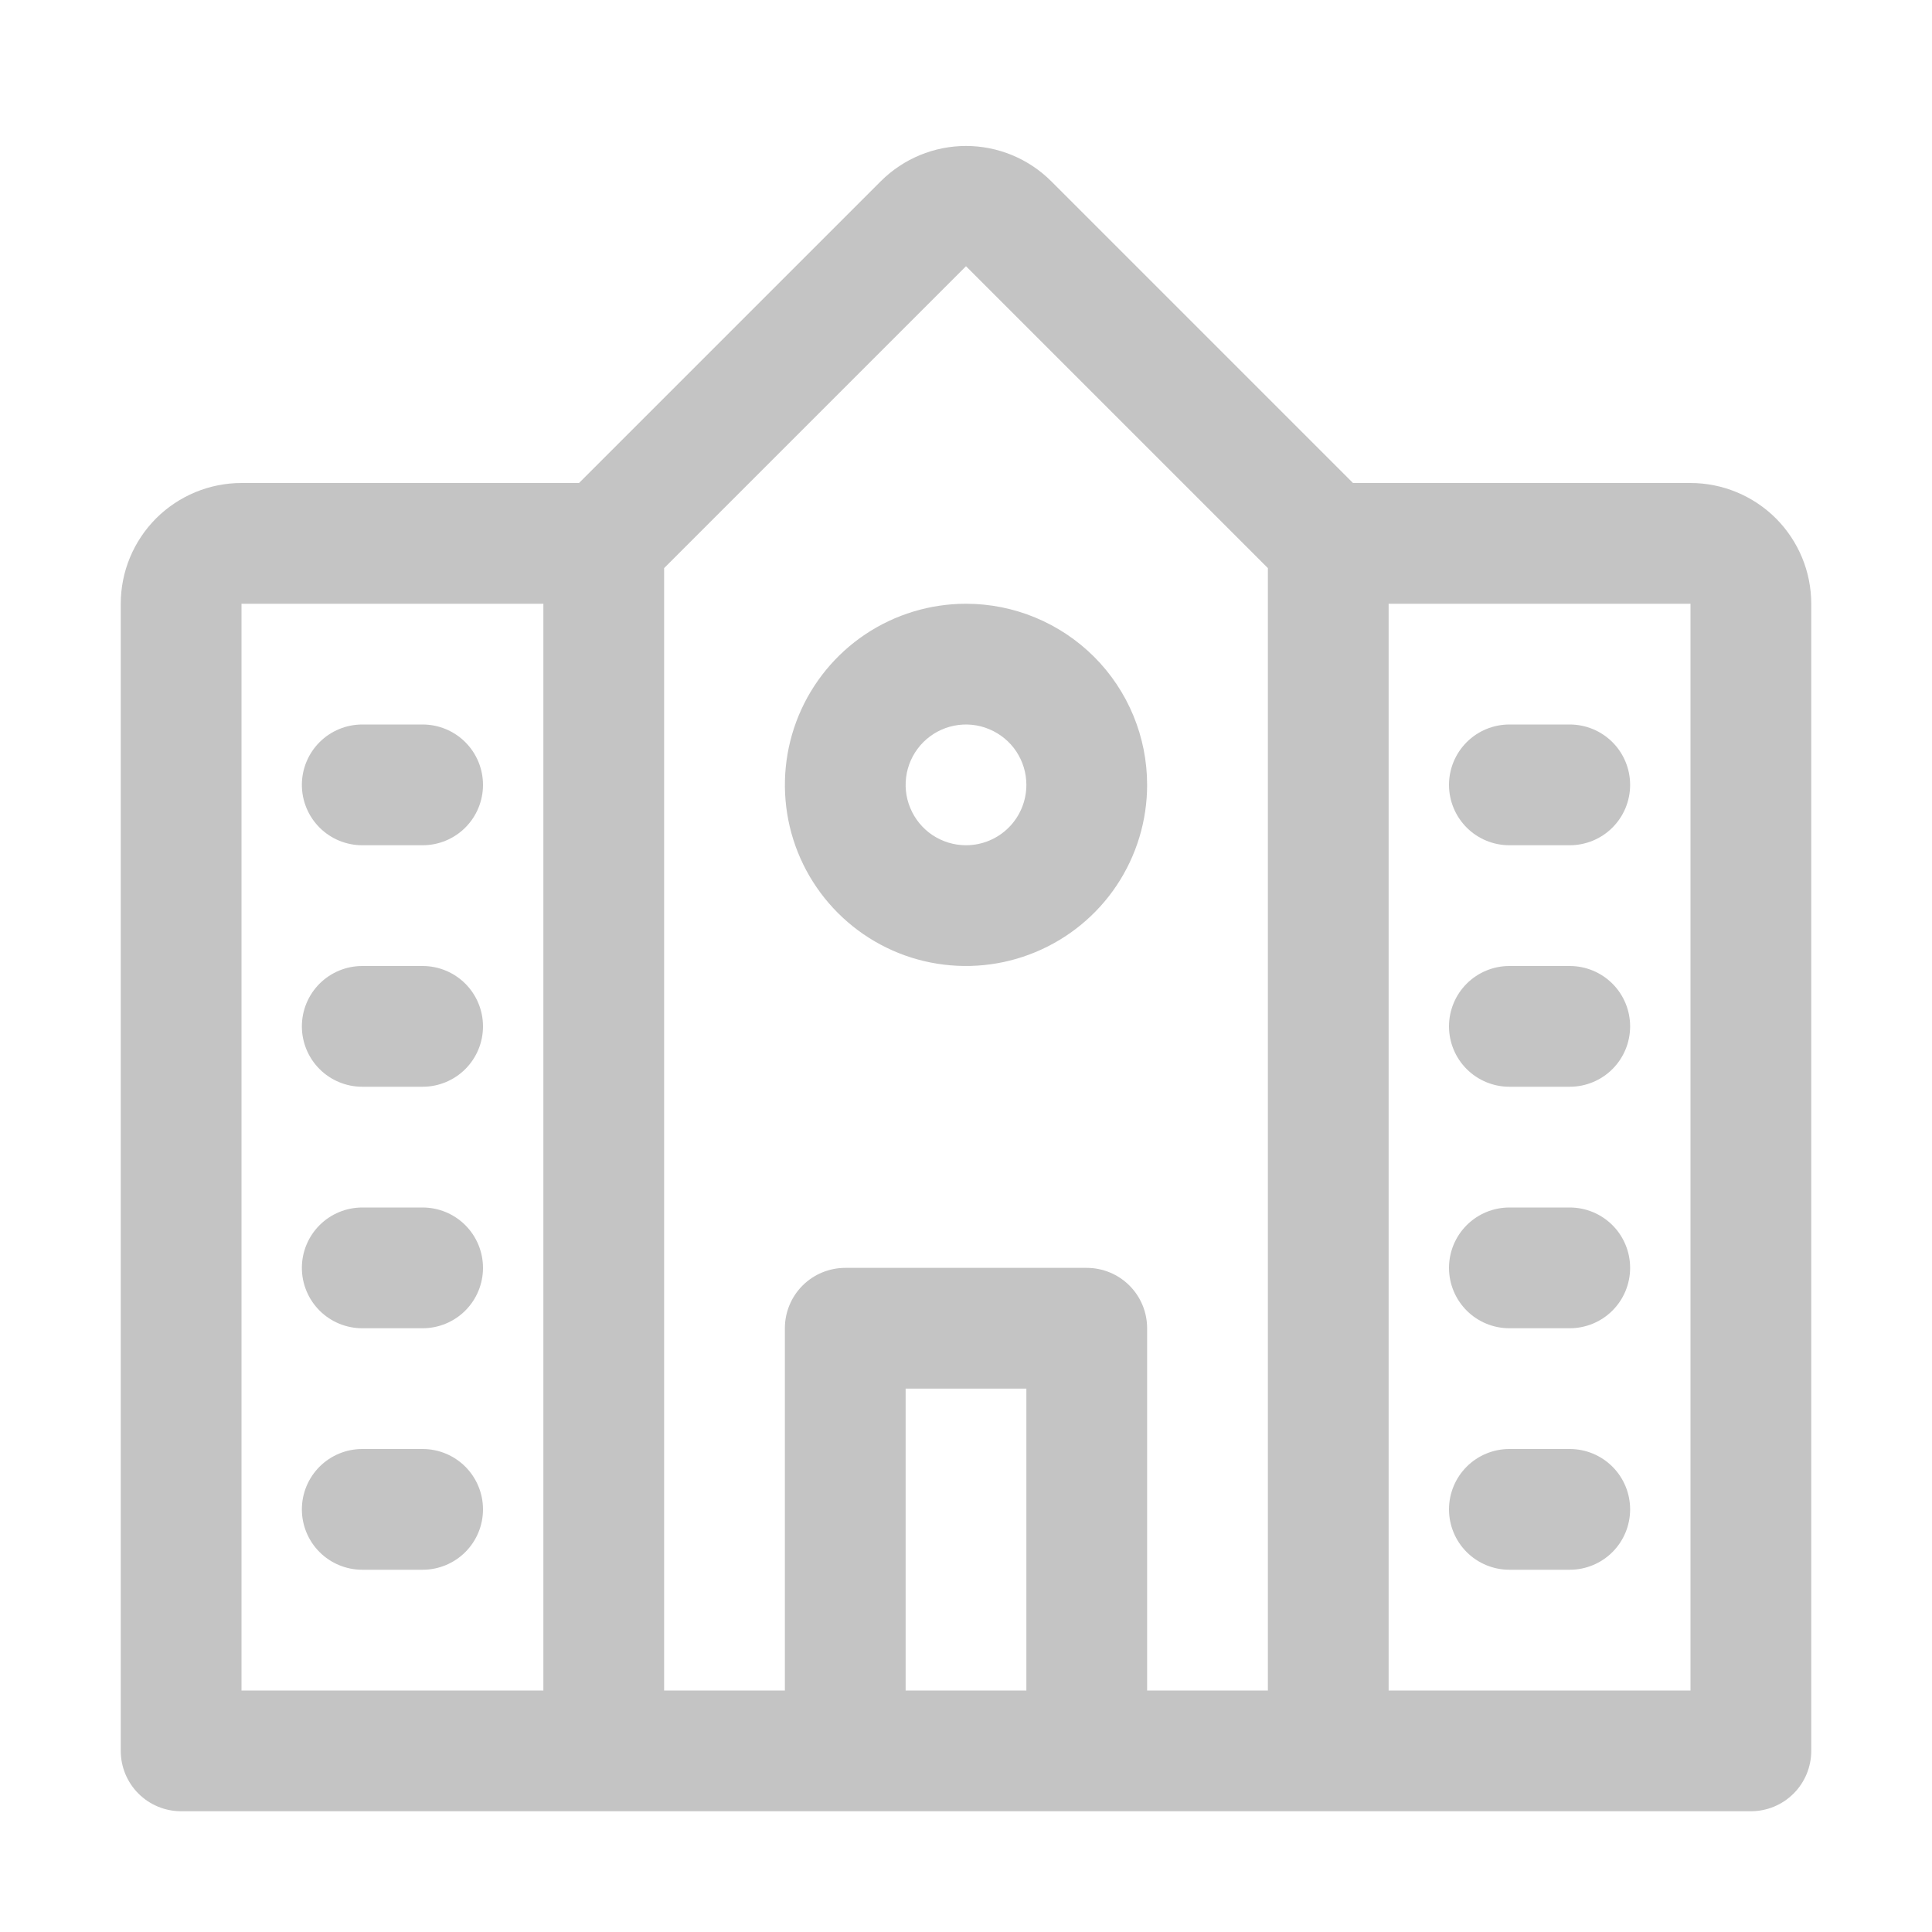 <svg width="20" height="20" viewBox="0 0 20 20" fill="none" xmlns="http://www.w3.org/2000/svg">
<path d="M17.5 5H14.006L10.881 1.875C10.647 1.642 10.33 1.511 10 1.511C9.67 1.511 9.353 1.642 9.119 1.875L5.994 5H2.5C2.168 5 1.851 5.132 1.616 5.366C1.382 5.601 1.25 5.918 1.25 6.25V18.125C1.25 18.291 1.316 18.45 1.433 18.567C1.55 18.684 1.709 18.75 1.875 18.75H18.125C18.291 18.75 18.45 18.684 18.567 18.567C18.684 18.45 18.75 18.291 18.75 18.125V6.25C18.75 5.918 18.618 5.601 18.384 5.366C18.149 5.132 17.831 5 17.5 5ZM2.5 6.25H5.625V17.5H2.5V6.25ZM9.375 17.5V14.375H10.625V17.5H9.375ZM11.875 17.5V13.75C11.875 13.584 11.809 13.425 11.692 13.308C11.575 13.191 11.416 13.125 11.25 13.125H8.75C8.584 13.125 8.425 13.191 8.308 13.308C8.191 13.425 8.125 13.584 8.125 13.75V17.5H6.875V5.881L10 2.756L13.125 5.881V17.5H11.875ZM17.5 17.5H14.375V6.25H17.5V17.5Z" fill="#C4C4C4"/>
<path d="M10 6.25C9.629 6.25 9.267 6.36 8.958 6.566C8.65 6.772 8.41 7.065 8.268 7.407C8.126 7.75 8.089 8.127 8.161 8.491C8.233 8.855 8.412 9.189 8.674 9.451C8.936 9.713 9.27 9.892 9.634 9.964C9.998 10.036 10.375 9.999 10.717 9.857C11.06 9.715 11.353 9.475 11.559 9.167C11.765 8.858 11.875 8.496 11.875 8.125C11.875 7.628 11.678 7.151 11.326 6.799C10.974 6.448 10.497 6.25 10 6.25ZM10 8.75C9.876 8.75 9.756 8.713 9.653 8.645C9.55 8.576 9.47 8.478 9.423 8.364C9.375 8.25 9.363 8.124 9.387 8.003C9.411 7.882 9.471 7.77 9.558 7.683C9.645 7.596 9.757 7.536 9.878 7.512C9.999 7.488 10.125 7.5 10.239 7.548C10.353 7.595 10.451 7.675 10.52 7.778C10.588 7.881 10.625 8.001 10.625 8.125C10.625 8.291 10.559 8.45 10.442 8.567C10.325 8.684 10.166 8.75 10 8.75Z" fill="#C4C4C4"/>
<path d="M4.375 10H3.75C3.584 10 3.425 10.066 3.308 10.183C3.191 10.3 3.125 10.459 3.125 10.625C3.125 10.791 3.191 10.95 3.308 11.067C3.425 11.184 3.584 11.25 3.75 11.25H4.375C4.541 11.25 4.7 11.184 4.817 11.067C4.934 10.95 5 10.791 5 10.625C5 10.459 4.934 10.3 4.817 10.183C4.7 10.066 4.541 10 4.375 10Z" fill="#C4C4C4"/>
<path d="M4.375 12.5H3.75C3.584 12.5 3.425 12.566 3.308 12.683C3.191 12.8 3.125 12.959 3.125 13.125C3.125 13.291 3.191 13.45 3.308 13.567C3.425 13.684 3.584 13.75 3.75 13.75H4.375C4.541 13.75 4.7 13.684 4.817 13.567C4.934 13.45 5 13.291 5 13.125C5 12.959 4.934 12.8 4.817 12.683C4.7 12.566 4.541 12.5 4.375 12.5Z" fill="#C4C4C4"/>
<path d="M4.375 15H3.75C3.584 15 3.425 15.066 3.308 15.183C3.191 15.3 3.125 15.459 3.125 15.625C3.125 15.791 3.191 15.95 3.308 16.067C3.425 16.184 3.584 16.25 3.75 16.25H4.375C4.541 16.25 4.7 16.184 4.817 16.067C4.934 15.95 5 15.791 5 15.625C5 15.459 4.934 15.3 4.817 15.183C4.7 15.066 4.541 15 4.375 15Z" fill="#C4C4C4"/>
<path d="M15.625 11.25H16.25C16.416 11.25 16.575 11.184 16.692 11.067C16.809 10.95 16.875 10.791 16.875 10.625C16.875 10.459 16.809 10.3 16.692 10.183C16.575 10.066 16.416 10 16.25 10H15.625C15.459 10 15.3 10.066 15.183 10.183C15.066 10.3 15 10.459 15 10.625C15 10.791 15.066 10.95 15.183 11.067C15.3 11.184 15.459 11.25 15.625 11.25Z" fill="#C4C4C4"/>
<path d="M15.625 13.75H16.25C16.416 13.75 16.575 13.684 16.692 13.567C16.809 13.45 16.875 13.291 16.875 13.125C16.875 12.959 16.809 12.8 16.692 12.683C16.575 12.566 16.416 12.5 16.25 12.5H15.625C15.459 12.5 15.3 12.566 15.183 12.683C15.066 12.8 15 12.959 15 13.125C15 13.291 15.066 13.45 15.183 13.567C15.3 13.684 15.459 13.75 15.625 13.75Z" fill="#C4C4C4"/>
<path d="M16.25 15H15.625C15.459 15 15.3 15.066 15.183 15.183C15.066 15.3 15 15.459 15 15.625C15 15.791 15.066 15.95 15.183 16.067C15.3 16.184 15.459 16.25 15.625 16.25H16.25C16.416 16.25 16.575 16.184 16.692 16.067C16.809 15.95 16.875 15.791 16.875 15.625C16.875 15.459 16.809 15.3 16.692 15.183C16.575 15.066 16.416 15 16.25 15Z" fill="#C4C4C4"/>
<path d="M3.75 8.75H4.375C4.541 8.75 4.7 8.684 4.817 8.567C4.934 8.45 5 8.291 5 8.125C5 7.959 4.934 7.8 4.817 7.683C4.7 7.566 4.541 7.5 4.375 7.5H3.75C3.584 7.5 3.425 7.566 3.308 7.683C3.191 7.8 3.125 7.959 3.125 8.125C3.125 8.291 3.191 8.45 3.308 8.567C3.425 8.684 3.584 8.75 3.75 8.75Z" fill="#C4C4C4"/>
<path d="M15.625 8.75H16.25C16.416 8.75 16.575 8.684 16.692 8.567C16.809 8.45 16.875 8.291 16.875 8.125C16.875 7.959 16.809 7.8 16.692 7.683C16.575 7.566 16.416 7.5 16.25 7.5H15.625C15.459 7.5 15.3 7.566 15.183 7.683C15.066 7.8 15 7.959 15 8.125C15 8.291 15.066 8.45 15.183 8.567C15.3 8.684 15.459 8.75 15.625 8.75Z" fill="#C4C4C4"/>
</svg>
